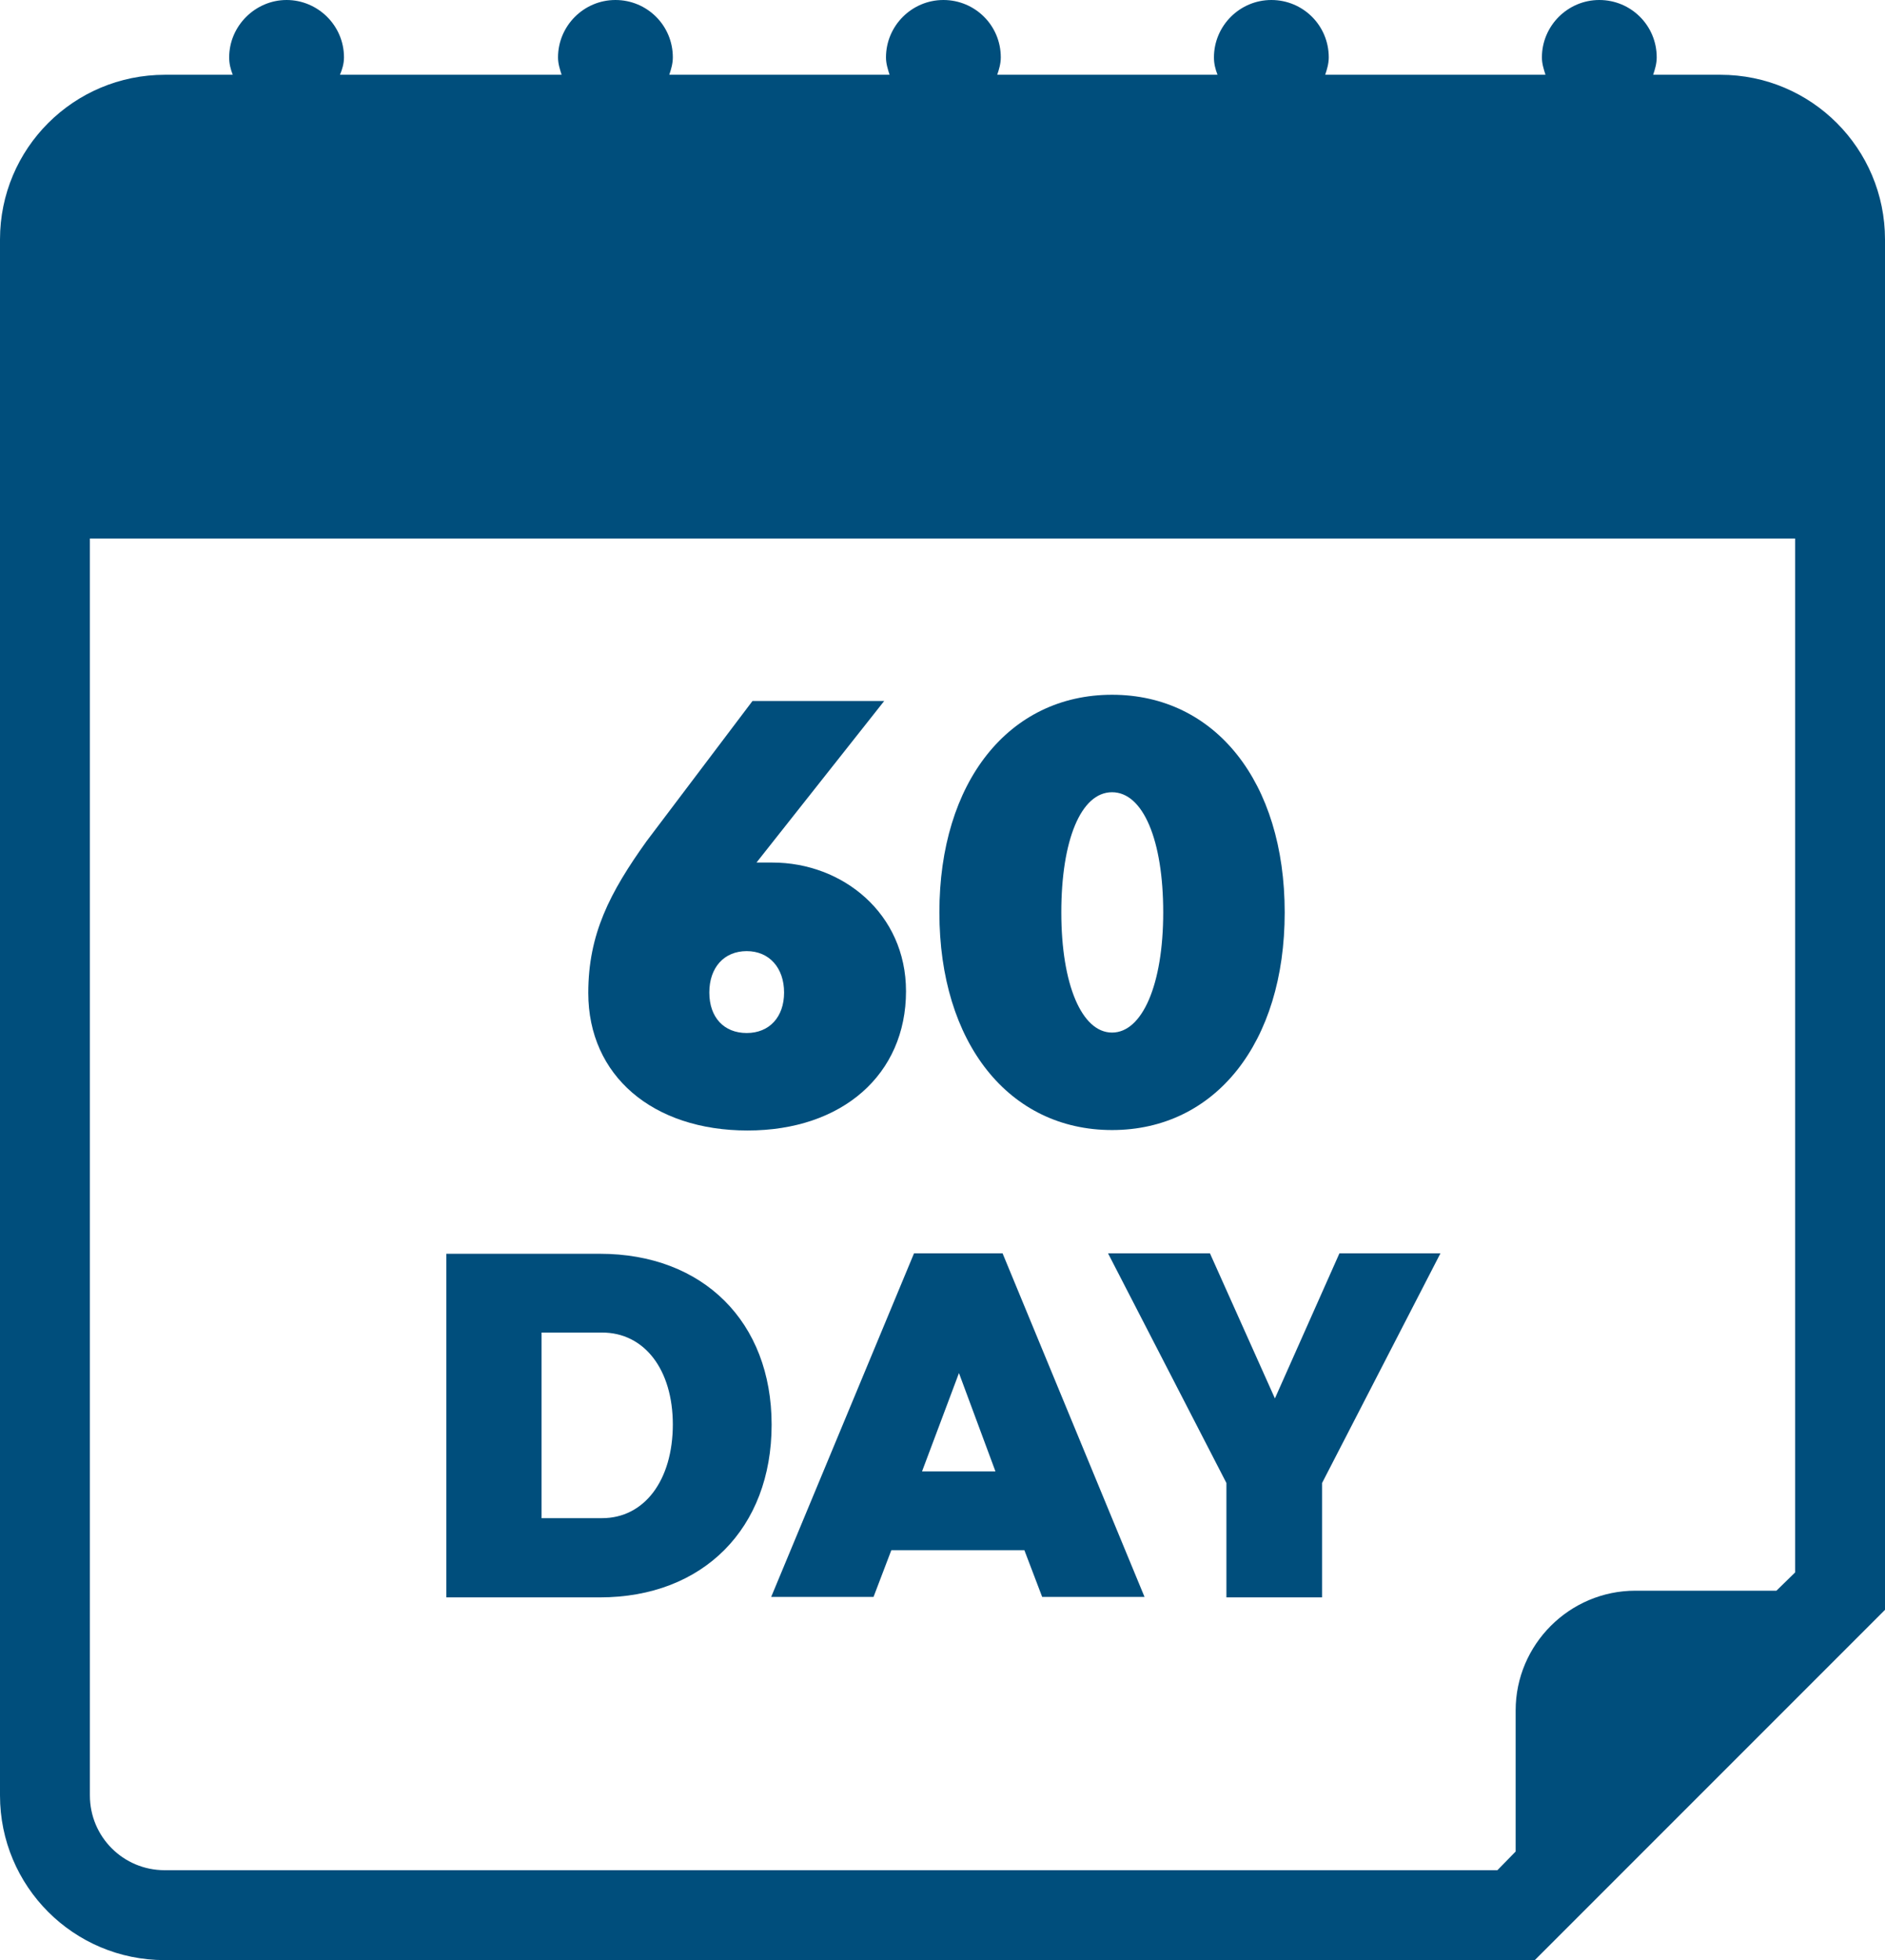 <?xml version="1.0" encoding="UTF-8"?><svg id="Layer_1" xmlns="http://www.w3.org/2000/svg" xmlns:xlink="http://www.w3.org/1999/xlink" viewBox="0 0 42.36 44.04"><defs><style>.cls-1{fill:none;}.cls-2{clip-path:url(#clippath);}.cls-3,.cls-4{fill:#004e7c;}.cls-5{clip-path:url(#clippath-1);}.cls-4{fill-rule:evenodd;}</style><clipPath id="clippath"><rect class="cls-1" x="0" y="0" width="42.36" height="44.04"/></clipPath><clipPath id="clippath-1"><rect class="cls-1" x="0" y="0" width="42.36" height="44.04"/></clipPath></defs><g id="_100_Day"><g class="cls-2"><polygon class="cls-4" points="15.96 4.76 15.95 4.76 15.51 7.11 16.42 7.11 15.96 4.76"/><g class="cls-5"><path class="cls-4" d="M19.8,8.21c.05,.06,.14,.09,.24,.09s.19-.03,.25-.08c.07-.06,.11-.14,.14-.24,.03-.1,.05-.24,.06-.38,0-.15,.01-.32,.01-.5,0-.16,0-.32-.01-.47,0-.15-.03-.28-.06-.4-.03-.12-.07-.21-.14-.28-.07-.07-.15-.1-.26-.1-.18,0-.3,.1-.35,.31-.06,.2-.09,.51-.09,.89,0,.18,0,.35,.01,.5,0,.15,.03,.28,.05,.4,.03,.11,.07,.2,.13,.27"/><path class="cls-4" d="M38.66,1.68h-1.51c.04-.12,.08-.25,.08-.39,0-.72-.58-1.29-1.29-1.29s-1.29,.58-1.29,1.29c0,.14,.04,.26,.08,.39h-4.95c.04-.12,.08-.25,.08-.39,0-.72-.58-1.29-1.29-1.29s-1.29,.58-1.29,1.29c0,.14,.03,.26,.08,.39h-4.95c.04-.12,.08-.25,.08-.39,0-.72-.58-1.29-1.29-1.29s-1.29,.58-1.29,1.29c0,.14,.04,.26,.08,.39h-4.95c.04-.12,.08-.25,.08-.39,0-.72-.58-1.29-1.29-1.29s-1.29,.58-1.29,1.29c0,.14,.04,.26,.08,.39H7.64c.05-.12,.09-.25,.09-.39,0-.72-.59-1.29-1.29-1.29s-1.29,.58-1.29,1.29c0,.14,.03,.26,.08,.39h-1.52C1.65,1.68,0,3.34,0,5.38V40.34c0,2.04,1.65,3.7,3.7,3.7h30.79l7.87-7.87V5.38c0-2.04-1.65-3.7-3.7-3.7m1.68,33.65l-.42,.41h-3.17c-1.48,0-2.69,1.21-2.69,2.69v3.17l-.41,.42H3.7c-.93,0-1.68-.75-1.68-1.68V12.1H40.34v23.23Z"/></g><g><path class="cls-3" d="M20.36,22.27c0,1.87-1.43,3.13-3.56,3.13s-3.58-1.23-3.58-3.09c0-1.32,.48-2.25,1.31-3.41l2.38-3.15h2.96l-2.87,3.63h.36c1.57,0,3,1.14,3,2.89Zm-2.74,.03c0-.55-.33-.93-.84-.93s-.84,.37-.84,.93,.33,.91,.84,.91,.84-.36,.84-.91Z"/><path class="cls-3" d="M21.11,20.5c0-2.93,1.56-4.89,3.88-4.89s3.88,1.96,3.88,4.89-1.56,4.89-3.88,4.89-3.88-1.96-3.88-4.89Zm5.03,0c0-1.62-.45-2.7-1.15-2.7s-1.14,1.08-1.14,2.7,.46,2.7,1.14,2.7,1.15-1.08,1.15-2.7Z"/></g><g><path class="cls-3" d="M17.34,32.01c0,2.33-1.54,3.88-3.86,3.88h-3.45v-7.72h3.45c2.32,0,3.86,1.53,3.86,3.84Zm-2.22,0c0-1.24-.64-2.07-1.59-2.07h-1.36v4.17h1.36c.95,0,1.59-.85,1.59-2.11Z"/><path class="cls-3" d="M23.04,34.83h-3.01l-.4,1.05h-2.3l3.21-7.72h1.99l3.19,7.72h-2.3l-.4-1.05Zm-.67-1.77l-.82-2.21-.83,2.21h1.66Z"/><path class="cls-3" d="M32.37,28.16l-2.66,5.16v2.57h-2.15v-2.57l-2.66-5.16h2.29l1.46,3.26,1.45-3.26h2.28Z"/></g></g></g></svg>